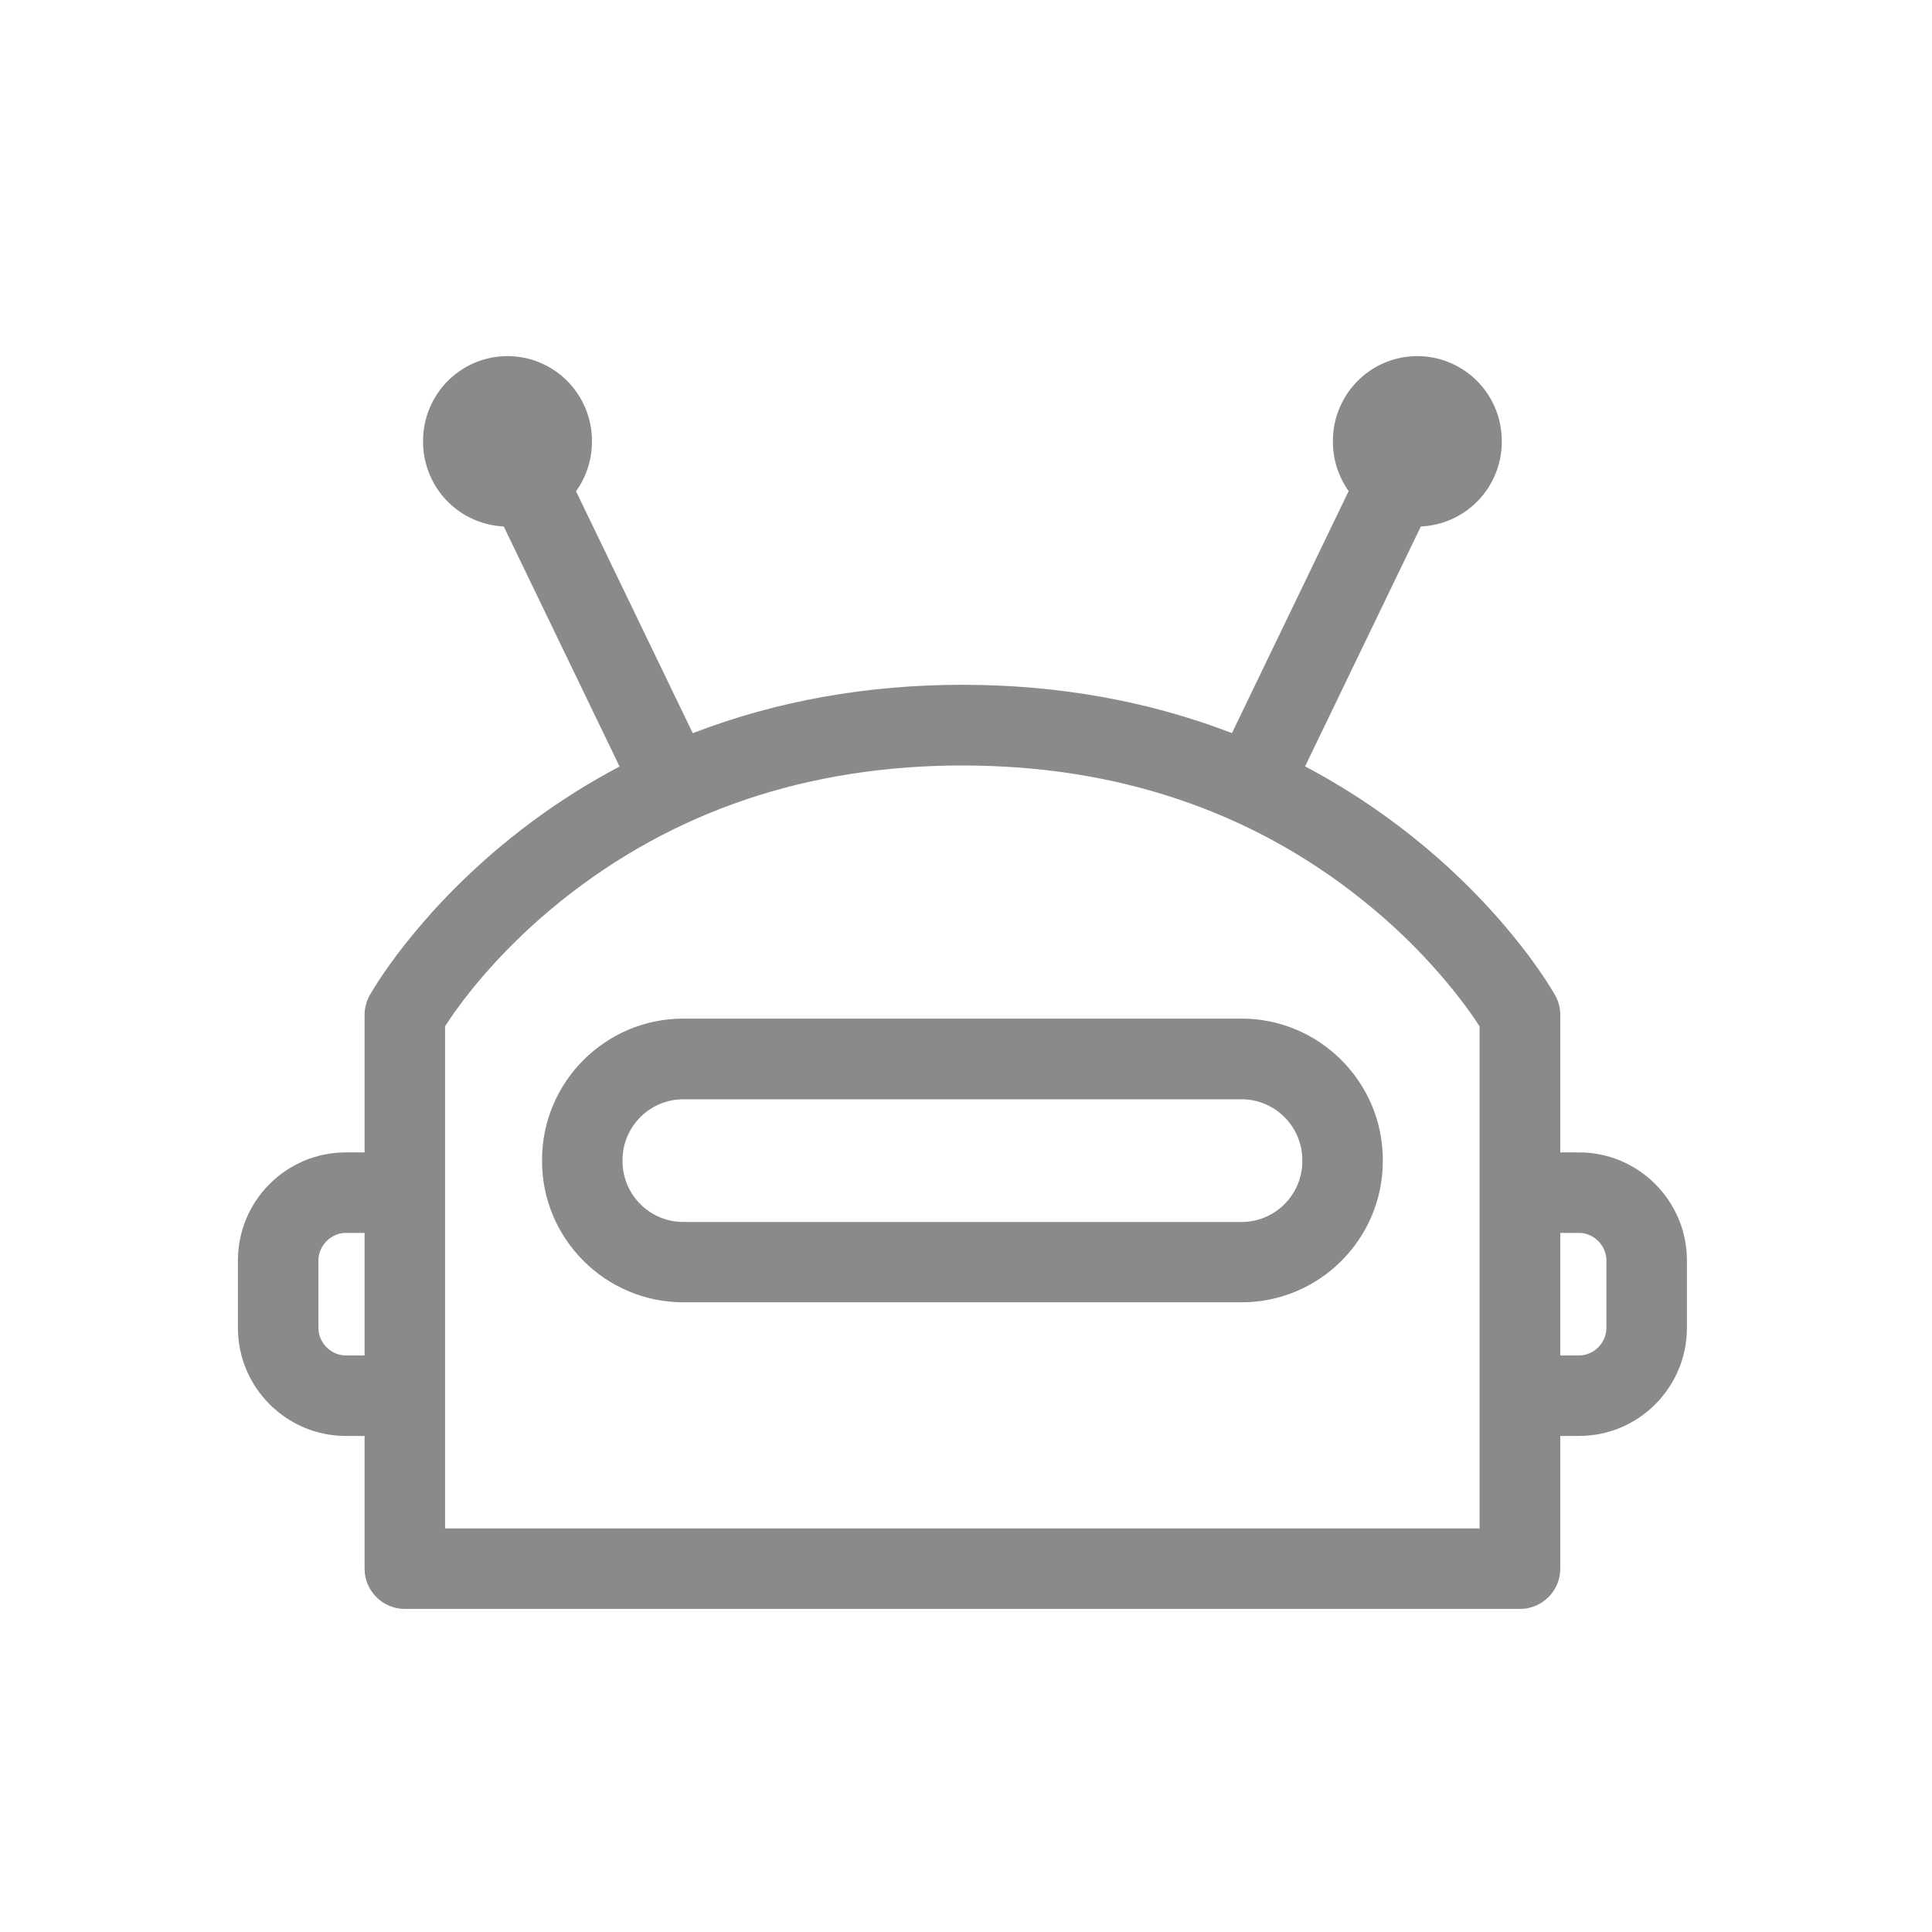 <?xml version="1.0" standalone="no"?><!DOCTYPE svg PUBLIC "-//W3C//DTD SVG 1.1//EN" "http://www.w3.org/Graphics/SVG/1.1/DTD/svg11.dtd"><svg t="1595635679817" class="icon" viewBox="0 0 1024 1024" version="1.1" xmlns="http://www.w3.org/2000/svg" p-id="4984" xmlns:xlink="http://www.w3.org/1999/xlink" width="200" height="200"><defs><style type="text/css"></style></defs><path d="M805.641 852.764H214.566c-11.757 0-21.333-9.576-21.333-21.333V537.884c0-3.603 0.948-7.206 2.75-10.43 0.948-1.707 24.083-42.477 74.335-82.963 29.393-23.704 62.199-42.572 97.47-56.13 43.994-16.877 91.781-25.41 142.317-25.41s98.323 8.533 142.317 25.41c35.271 13.559 68.077 32.427 97.47 56.13 50.347 40.486 73.387 81.256 74.335 82.963 1.801 3.224 2.75 6.732 2.75 10.43v293.547c0 11.757-9.576 21.333-21.333 21.333z m-569.742-42.667h548.314V543.953c-6.921-10.619-27.212-39.253-62.578-67.319-59.07-47.123-130.276-70.921-211.532-70.921-82.015 0-153.6 24.273-213.049 72.059-34.797 27.97-54.424 55.656-61.156 66.181v266.145z" p-id="4985" fill="#8a8a8a"></path><path d="M658.015 690.252H362.193c-41.244 0-74.904-33.564-74.904-74.904v-0.569c0-41.244 33.564-74.904 74.904-74.904h295.822c41.244 0 74.904 33.564 74.904 74.904v0.569c0 41.339-33.564 74.904-74.904 74.904zM362.193 582.637c-17.73 0-32.237 14.412-32.237 32.237v0.569c0 17.73 14.412 32.237 32.237 32.237h295.822c17.73 0 32.237-14.412 32.237-32.237v-0.569c0-17.73-14.412-32.237-32.237-32.237H362.193zM836.93 761.079h-22.376c-11.757 0-21.333-9.576-21.333-21.333s9.576-21.333 21.333-21.333h22.376c7.87 0 14.507-6.732 14.507-14.601v-35.745c0-7.87-6.637-14.601-14.507-14.601h-22.376c-11.757 0-21.333-9.576-21.333-21.333s9.576-21.333 21.333-21.333h22.376c31.479 0 57.173 25.695 57.173 57.268v35.745c0 31.573-25.6 57.268-57.173 57.268zM205.653 761.079h-22.376c-31.479 0-57.173-25.695-57.173-57.268v-35.745c0-31.573 25.6-57.268 57.173-57.268h22.376c11.757 0 21.333 9.576 21.333 21.333s-9.576 21.333-21.333 21.333h-22.376c-7.87 0-14.507 6.732-14.507 14.601v35.745c0 7.87 6.637 14.601 14.507 14.601h22.376c11.757 0 21.333 9.576 21.333 21.333s-9.576 21.333-21.333 21.333z" p-id="4986" fill="#8a8a8a"></path><path d="M224.237 233.908a44.942 44.753 90 1 0 89.505 0 44.942 44.753 90 1 0-89.505 0Z" p-id="4987" fill="#8a8a8a"></path><path d="M706.465 233.908a44.942 44.753 90 1 0 89.505 0 44.942 44.753 90 1 0-89.505 0Z" p-id="4988" fill="#8a8a8a"></path><path d="M348.919 420.978c-7.964 0-15.55-4.456-19.247-12.041l-79.929-165.641c-5.12-10.619-0.664-23.324 9.956-28.444 10.619-5.12 23.324-0.664 28.444 9.956l79.929 165.641c5.12 10.619 0.664 23.324-9.956 28.444-2.939 1.422-6.068 2.086-9.197 2.086zM671.289 420.978c-3.129 0-6.258-0.664-9.292-2.086-10.619-5.12-15.076-17.825-9.956-28.444L731.97 224.711c5.12-10.619 17.825-15.076 28.444-9.956s15.076 17.825 9.956 28.444l-79.929 165.641c-3.603 7.68-11.188 12.136-19.153 12.136z" p-id="4989" fill="#8a8a8a"></path></svg>